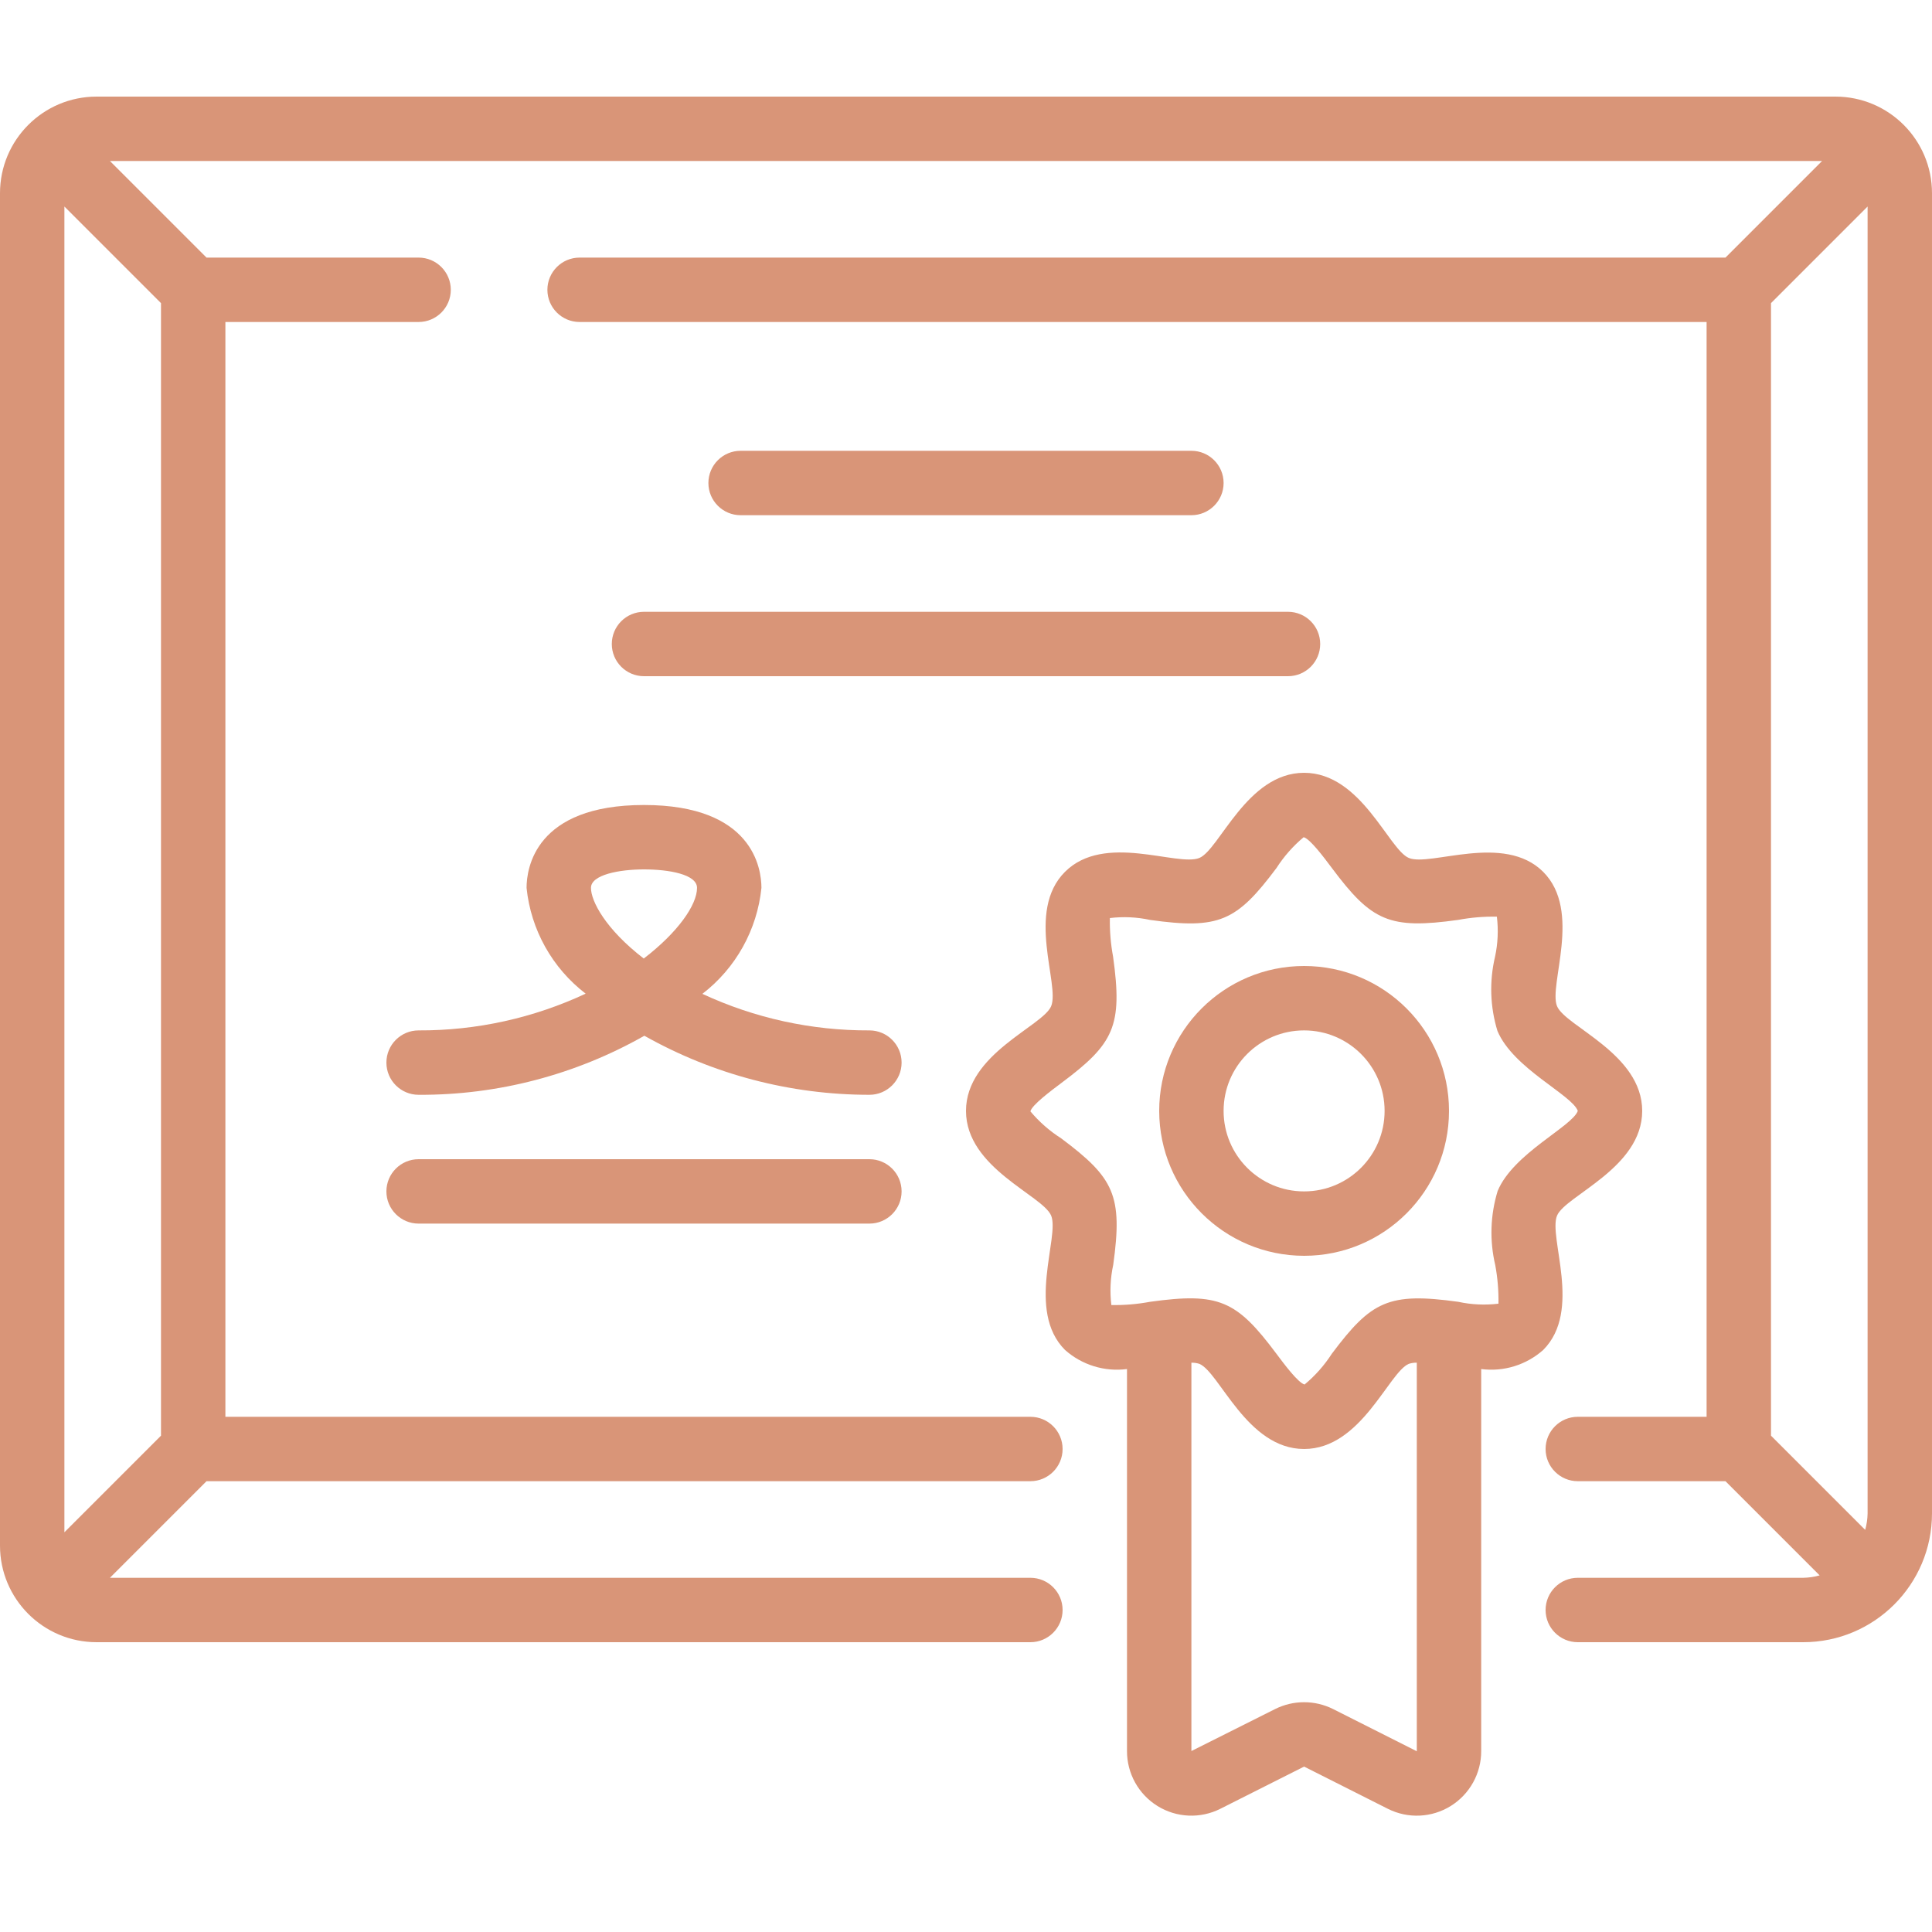 <svg height="512" viewBox="0 0 60 54" width="512" xmlns="http://www.w3.org/2000/svg"><g id="Page-1" fill="none" fill-rule="evenodd"><g id="016---Certificate" fill="rgb(0,0,0)" fill-rule="nonzero"><path id="Shape" style="fill:#d99578;" d="m57 0h-54c-1.657 0-3 1.343-3 3v42c0 1.657 1.343 3 3 3h29c.552 0 1-.448 1-1s-.448-1-1-1h-28.586l3-3h25.586c.552 0 1-.448 1-1s-.448-1-1-1h-25v-34h6c.552 0 1-.448 1-1s-.448-1-1-1h-6.586l-3-3h53.172l-3 3h-35.586c-.552 0-1 .448-1 1s.448 1 1 1h35v34h-4c-.552 0-1 .448-1 1s.448 1 1 1h4.586l2.925 2.925c-.166.047-.338.072-.511.075h-7c-.552 0-1 .448-1 1s.448 1 1 1h7c2.209 0 4-1.791 4-4v-41c0-1.657-1.343-3-3-3zm-52 41.586-3 3v-41.172l3 3zm52.925 2.925-2.925-2.925v-35.172l3-3v40.586c-.003.173-.028.345-.075.511z"/><path id="Shape" style="fill:#d99578;" d="m37 13c.552 0 1-.448 1-1s-.448-1-1-1h-14c-.552 0-1 .448-1 1s.448 1 1 1z"/><path id="Shape" style="fill:#d99578;" d="m27 33h-14c-.552 0-1 .448-1 1s.448 1 1 1h14c.552 0 1-.448 1-1s-.448-1-1-1z"/><path id="Shape" style="fill:#d99578;" d="m41 17c0-.552-.448-1-1-1h-20c-.552 0-1 .448-1 1s.448 1 1 1h20c.552 0 1-.448 1-1z"/><path id="Shape" style="fill:#d99578;" d="m33.075 38.924c.525.467 1.228.684 1.925.593v11.863c-.002.695.357 1.342.948 1.708.592.366 1.331.398 1.952.085l2.6-1.31 2.607 1.314c.621.31 1.359.276 1.948-.091s.947-1.012.945-1.706v-11.863c.698.091 1.4-.126 1.926-.593 1.22-1.221.153-3.5.429-4.171.26-.625 2.645-1.477 2.645-3.253s-2.383-2.62-2.645-3.253c-.27-.652.787-2.955-.43-4.171s-3.507-.155-4.171-.431c-.629-.26-1.479-2.645-3.254-2.645s-2.628 2.386-3.253 2.645c-.693.277-2.947-.794-4.173.431s-.153 3.5-.429 4.171c-.26.625-2.645 1.477-2.645 3.253s2.383 2.62 2.645 3.253c.27.652-.787 2.955.43 4.171zm8.325 11.152c-.567-.283-1.233-.283-1.8 0l-2.6 1.304v-12.06c.083-.002.166.01.246.035.629.26 1.479 2.645 3.254 2.645s2.628-2.386 3.253-2.645c.08-.025.163-.037.247-.036v12.068zm-9.4-18.562c.051-.2.639-.639.954-.875 1.642-1.225 1.915-1.766 1.614-3.928-.074-.396-.107-.798-.1-1.2.416-.05.838-.031 1.248.058 2.14.3 2.687.045 3.927-1.613.231-.36.515-.682.843-.956.2.051.638.638.874.954 1.239 1.658 1.786 1.913 3.927 1.614.396-.074.798-.108 1.2-.1.05.416.031.837-.058 1.247-.179.76-.153 1.553.075 2.3.489 1.17 2.316 1.985 2.496 2.485-.173.485-2.005 1.32-2.489 2.487-.228.747-.254 1.54-.075 2.3.074.396.107.798.1 1.2-.416.05-.838.031-1.248-.058-2.162-.3-2.7-.024-3.927 1.613-.232.36-.517.682-.846.955-.2-.051-.638-.638-.874-.954-1.239-1.659-1.785-1.912-3.927-1.614-.396.074-.798.108-1.2.1-.05-.416-.031-.837.058-1.247.3-2.159.027-2.7-1.614-3.928-.36-.229-.684-.513-.958-.84z"/><path id="Shape" style="fill:#d99578;" d="m40.5 36c2.485 0 4.5-2.015 4.5-4.5s-2.015-4.5-4.5-4.5-4.5 2.015-4.5 4.5c.003 2.484 2.016 4.497 4.5 4.5zm0-7c1.381 0 2.5 1.119 2.5 2.5s-1.119 2.5-2.5 2.5-2.5-1.119-2.5-2.5 1.119-2.5 2.5-2.5z"/><path id="Shape" style="fill:#d99578;" d="m27 29c-1.791.008-3.563-.379-5.187-1.135 1.038-.798 1.701-1.988 1.834-3.291 0-.6-.263-2.574-3.647-2.574s-3.647 1.97-3.647 2.574c.133 1.301.797 2.489 1.835 3.285-1.624.759-3.396 1.149-5.188 1.141-.552 0-1 .448-1 1s.448 1 1 1c2.457.012 4.874-.621 7.011-1.834 2.133 1.202 4.54 1.834 6.989 1.834.552 0 1-.448 1-1s-.448-1-1-1zm-7.008-2.232c-1.19-.916-1.639-1.784-1.639-2.194s.887-.574 1.647-.574 1.647.15 1.647.574c0 .526-.591 1.38-1.655 2.194z"/></g></g></svg>